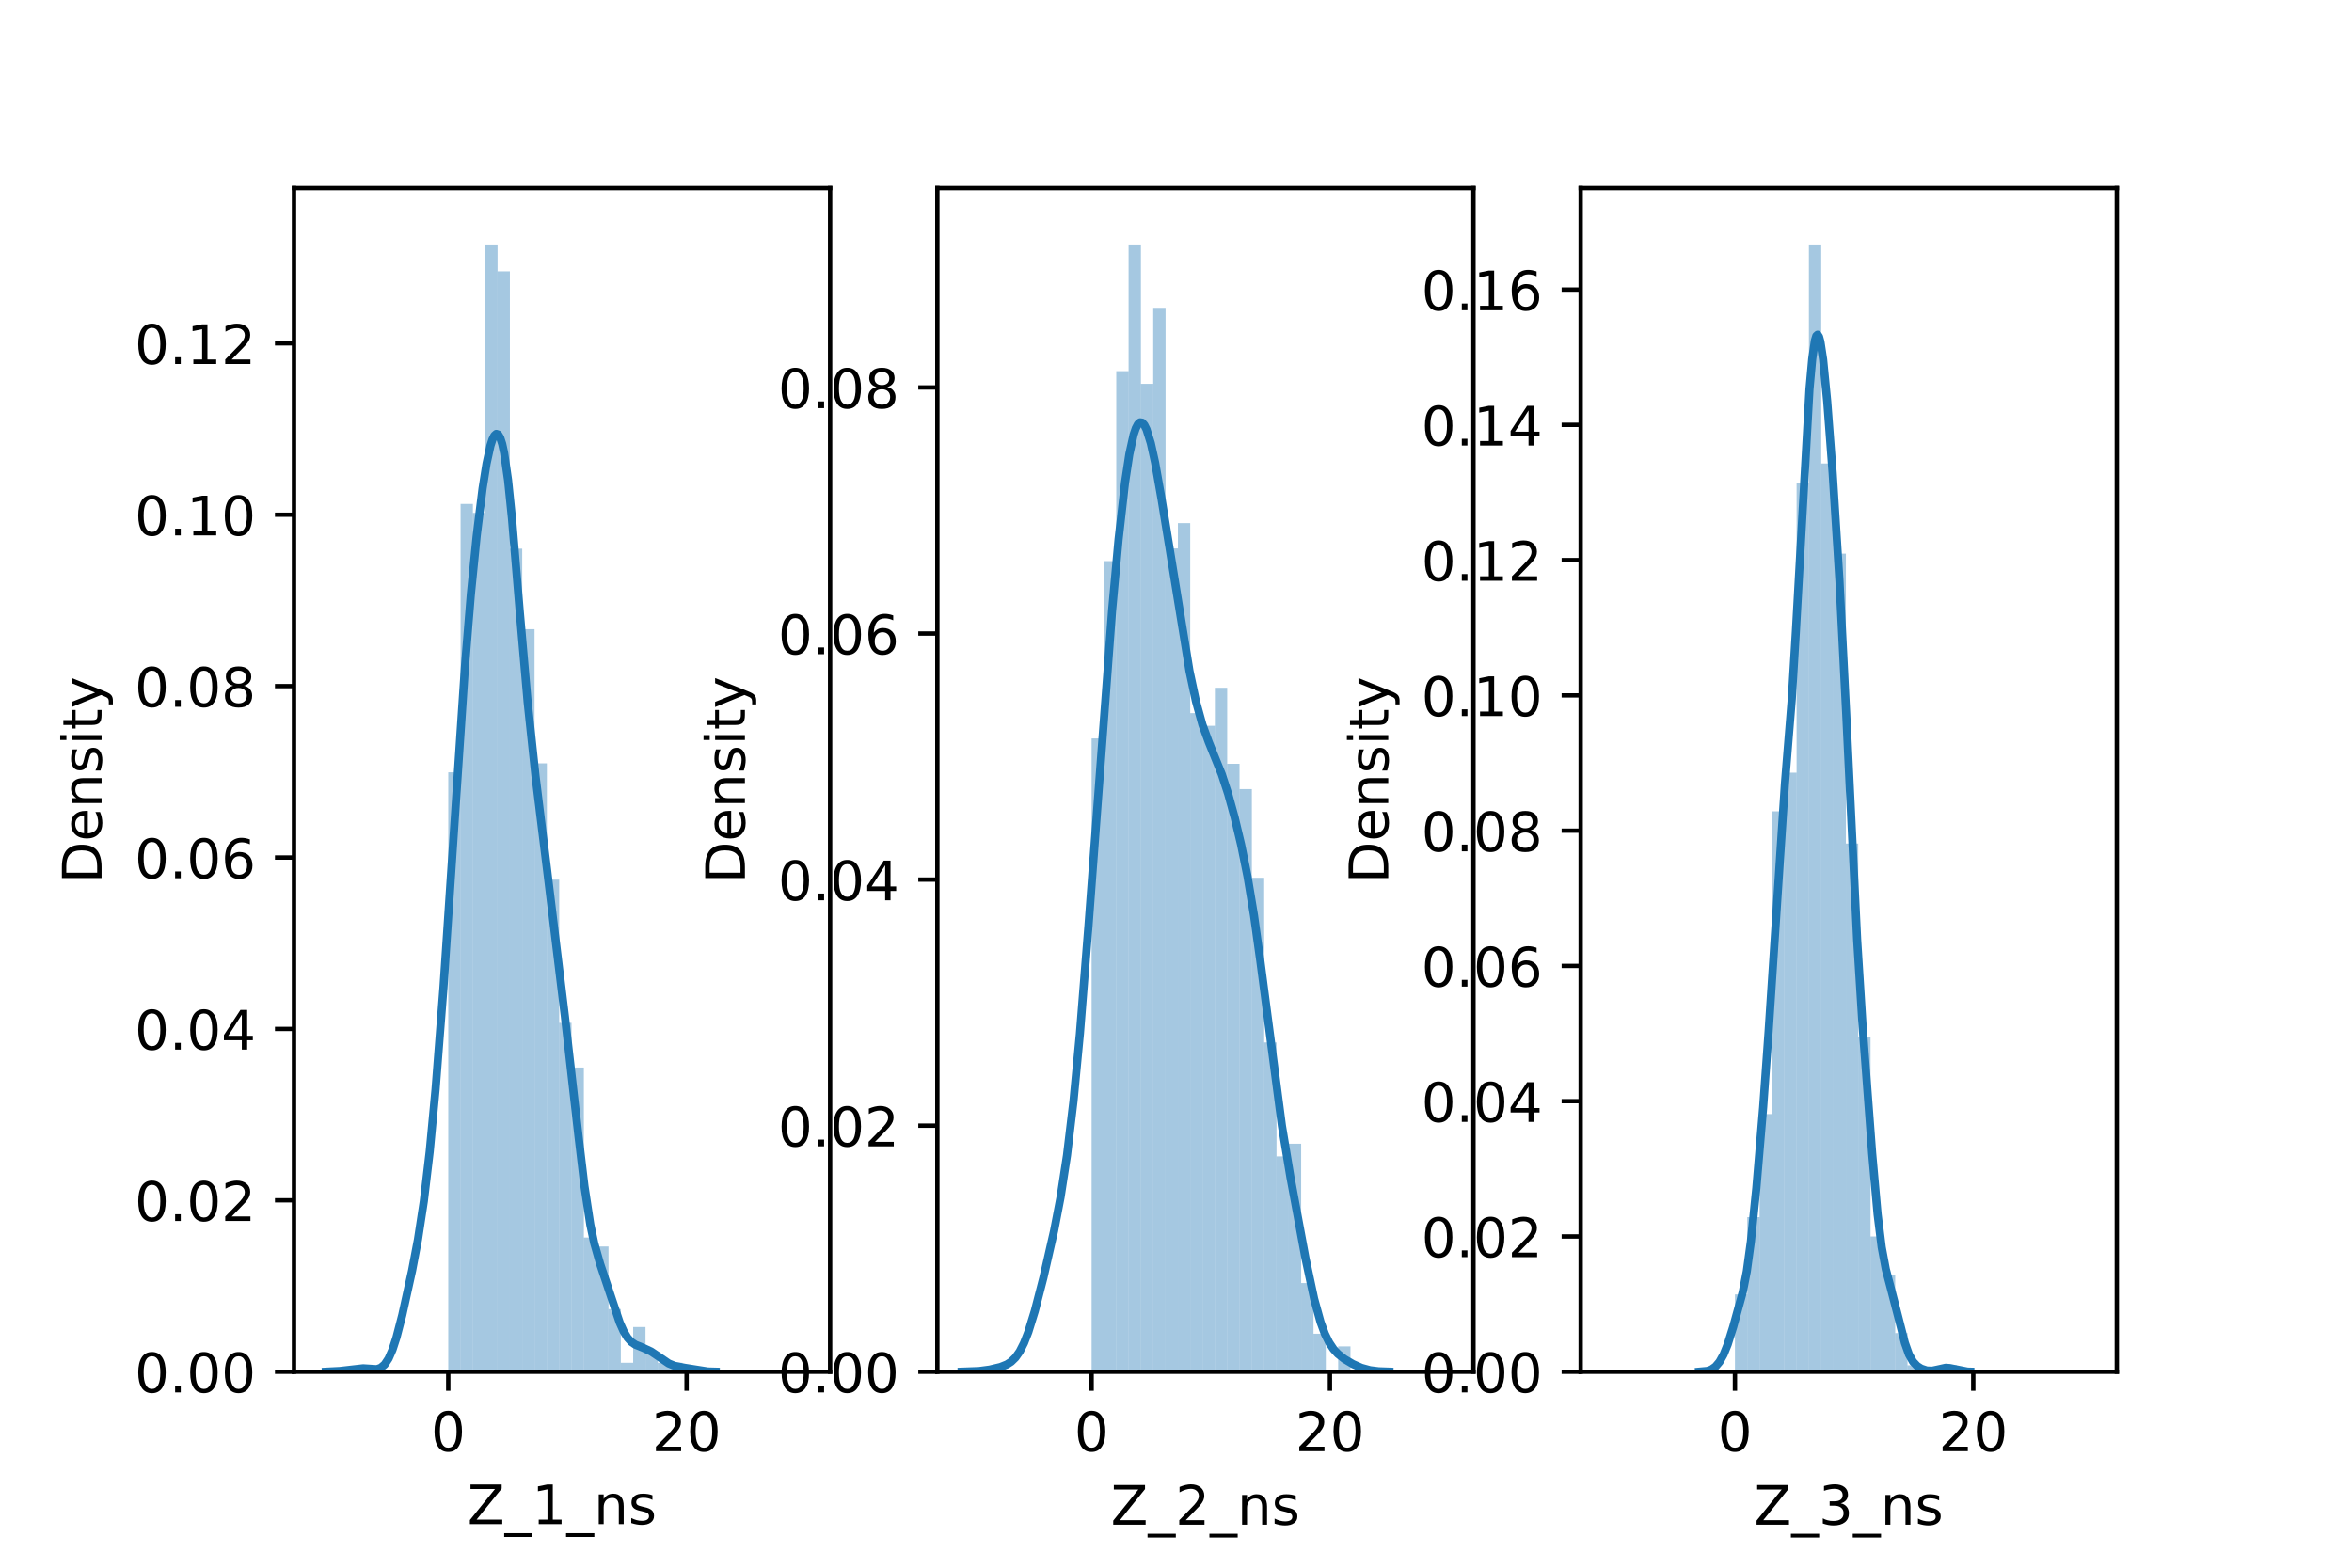 <?xml version="1.0" encoding="utf-8" standalone="no"?>
<!DOCTYPE svg PUBLIC "-//W3C//DTD SVG 1.1//EN"
  "http://www.w3.org/Graphics/SVG/1.1/DTD/svg11.dtd">
<!-- Created with matplotlib (https://matplotlib.org/) -->
<svg height="288pt" version="1.1" viewBox="0 0 432 288" width="432pt" xmlns="http://www.w3.org/2000/svg" xmlns:xlink="http://www.w3.org/1999/xlink">
 <defs>
  <style type="text/css">*{stroke-linecap:butt;stroke-linejoin:round;}</style>
 </defs>
 <g id="figure_1">
  <g id="patch_1">
   <path d="M 0 288 
L 432 288 
L 432 0 
L 0 0 
z
" style="fill:#ffffff;"/>
  </g>
  <g id="axes_1">
   <g id="patch_2">
    <path d="M 54 252 
L 152.471 252 
L 152.471 34.56 
L 54 34.56 
z
" style="fill:#ffffff;"/>
   </g>
   <g id="patch_3">
    <path clip-path="url(#p170e5634c8)" d="M 82.334 252 
L 84.598 252 
L 84.598 141.883 
L 82.334 141.883 
z
" style="fill:#1f77b4;opacity:0.4;"/>
   </g>
   <g id="patch_4">
    <path clip-path="url(#p170e5634c8)" d="M 84.598 252 
L 86.862 252 
L 86.862 92.577 
L 84.598 92.577 
z
" style="fill:#1f77b4;opacity:0.4;"/>
   </g>
   <g id="patch_5">
    <path clip-path="url(#p170e5634c8)" d="M 86.862 252 
L 89.126 252 
L 89.126 94.22 
L 86.862 94.22 
z
" style="fill:#1f77b4;opacity:0.4;"/>
   </g>
   <g id="patch_6">
    <path clip-path="url(#p170e5634c8)" d="M 89.126 252 
L 91.391 252 
L 91.391 44.914 
L 89.126 44.914 
z
" style="fill:#1f77b4;opacity:0.4;"/>
   </g>
   <g id="patch_7">
    <path clip-path="url(#p170e5634c8)" d="M 91.391 252 
L 93.655 252 
L 93.655 49.845 
L 91.391 49.845 
z
" style="fill:#1f77b4;opacity:0.4;"/>
   </g>
   <g id="patch_8">
    <path clip-path="url(#p170e5634c8)" d="M 93.655 252 
L 95.919 252 
L 95.919 100.795 
L 93.655 100.795 
z
" style="fill:#1f77b4;opacity:0.4;"/>
   </g>
   <g id="patch_9">
    <path clip-path="url(#p170e5634c8)" d="M 95.919 252 
L 98.183 252 
L 98.183 115.586 
L 95.919 115.586 
z
" style="fill:#1f77b4;opacity:0.4;"/>
   </g>
   <g id="patch_10">
    <path clip-path="url(#p170e5634c8)" d="M 98.183 252 
L 100.447 252 
L 100.447 140.239 
L 98.183 140.239 
z
" style="fill:#1f77b4;opacity:0.4;"/>
   </g>
   <g id="patch_11">
    <path clip-path="url(#p170e5634c8)" d="M 100.447 252 
L 102.711 252 
L 102.711 161.605 
L 100.447 161.605 
z
" style="fill:#1f77b4;opacity:0.4;"/>
   </g>
   <g id="patch_12">
    <path clip-path="url(#p170e5634c8)" d="M 102.711 252 
L 104.976 252 
L 104.976 187.902 
L 102.711 187.902 
z
" style="fill:#1f77b4;opacity:0.4;"/>
   </g>
   <g id="patch_13">
    <path clip-path="url(#p170e5634c8)" d="M 104.976 252 
L 107.24 252 
L 107.24 196.12 
L 104.976 196.12 
z
" style="fill:#1f77b4;opacity:0.4;"/>
   </g>
   <g id="patch_14">
    <path clip-path="url(#p170e5634c8)" d="M 107.24 252 
L 109.504 252 
L 109.504 227.347 
L 107.24 227.347 
z
" style="fill:#1f77b4;opacity:0.4;"/>
   </g>
   <g id="patch_15">
    <path clip-path="url(#p170e5634c8)" d="M 109.504 252 
L 111.768 252 
L 111.768 228.99 
L 109.504 228.99 
z
" style="fill:#1f77b4;opacity:0.4;"/>
   </g>
   <g id="patch_16">
    <path clip-path="url(#p170e5634c8)" d="M 111.768 252 
L 114.032 252 
L 114.032 240.495 
L 111.768 240.495 
z
" style="fill:#1f77b4;opacity:0.4;"/>
   </g>
   <g id="patch_17">
    <path clip-path="url(#p170e5634c8)" d="M 114.032 252 
L 116.296 252 
L 116.296 250.356 
L 114.032 250.356 
z
" style="fill:#1f77b4;opacity:0.4;"/>
   </g>
   <g id="patch_18">
    <path clip-path="url(#p170e5634c8)" d="M 116.296 252 
L 118.561 252 
L 118.561 243.782 
L 116.296 243.782 
z
" style="fill:#1f77b4;opacity:0.4;"/>
   </g>
   <g id="patch_19">
    <path clip-path="url(#p170e5634c8)" d="M 118.561 252 
L 120.825 252 
L 120.825 248.713 
L 118.561 248.713 
z
" style="fill:#1f77b4;opacity:0.4;"/>
   </g>
   <g id="patch_20">
    <path clip-path="url(#p170e5634c8)" d="M 120.825 252 
L 123.089 252 
L 123.089 250.356 
L 120.825 250.356 
z
" style="fill:#1f77b4;opacity:0.4;"/>
   </g>
   <g id="patch_21">
    <path clip-path="url(#p170e5634c8)" d="M 123.089 252 
L 125.353 252 
L 125.353 250.356 
L 123.089 250.356 
z
" style="fill:#1f77b4;opacity:0.4;"/>
   </g>
   <g id="patch_22">
    <path clip-path="url(#p170e5634c8)" d="M 125.353 252 
L 127.617 252 
L 127.617 252 
L 125.353 252 
z
" style="fill:#1f77b4;opacity:0.4;"/>
   </g>
   <g id="patch_23">
    <path clip-path="url(#p170e5634c8)" d="M 127.617 252 
L 129.881 252 
L 129.881 252 
L 127.617 252 
z
" style="fill:#1f77b4;opacity:0.4;"/>
   </g>
   <g id="patch_24">
    <path clip-path="url(#p170e5634c8)" d="M 129.881 252 
L 132.146 252 
L 132.146 252 
L 129.881 252 
z
" style="fill:#1f77b4;opacity:0.4;"/>
   </g>
   <g id="patch_25">
    <path clip-path="url(#p170e5634c8)" d="M 132.146 252 
L 134.41 252 
L 134.41 252 
L 132.146 252 
z
" style="fill:#1f77b4;opacity:0.4;"/>
   </g>
   <g id="patch_26">
    <path clip-path="url(#p170e5634c8)" d="M 134.41 252 
L 136.674 252 
L 136.674 252 
L 134.41 252 
z
" style="fill:#1f77b4;opacity:0.4;"/>
   </g>
   <g id="patch_27">
    <path clip-path="url(#p170e5634c8)" d="M 136.674 252 
L 138.938 252 
L 138.938 252 
L 136.674 252 
z
" style="fill:#1f77b4;opacity:0.4;"/>
   </g>
   <g id="patch_28">
    <path clip-path="url(#p170e5634c8)" d="M 138.938 252 
L 141.202 252 
L 141.202 252 
L 138.938 252 
z
" style="fill:#1f77b4;opacity:0.4;"/>
   </g>
   <g id="patch_29">
    <path clip-path="url(#p170e5634c8)" d="M 141.202 252 
L 143.466 252 
L 143.466 252 
L 141.202 252 
z
" style="fill:#1f77b4;opacity:0.4;"/>
   </g>
   <g id="patch_30">
    <path clip-path="url(#p170e5634c8)" d="M 143.466 252 
L 145.73 252 
L 145.73 252 
L 143.466 252 
z
" style="fill:#1f77b4;opacity:0.4;"/>
   </g>
   <g id="patch_31">
    <path clip-path="url(#p170e5634c8)" d="M 145.73 252 
L 147.995 252 
L 147.995 252 
L 145.73 252 
z
" style="fill:#1f77b4;opacity:0.4;"/>
   </g>
   <g id="matplotlib.axis_1">
    <g id="xtick_1">
     <g id="line2d_1">
      <defs>
       <path d="M 0 0 
L 0 3.5 
" id="m82d3735a7d" style="stroke:#000000;stroke-width:0.8;"/>
      </defs>
      <g>
       <use style="stroke:#000000;stroke-width:0.8;" x="82.334" xlink:href="#m82d3735a7d" y="252"/>
      </g>
     </g>
     <g id="text_1">
      <!-- 0 -->
      <g transform="translate(79.153 266.598)scale(0.1 -0.1)">
       <defs>
        <path d="M 31.781 66.406 
Q 24.172 66.406 20.328 58.906 
Q 16.5 51.422 16.5 36.375 
Q 16.5 21.391 20.328 13.891 
Q 24.172 6.391 31.781 6.391 
Q 39.453 6.391 43.281 13.891 
Q 47.125 21.391 47.125 36.375 
Q 47.125 51.422 43.281 58.906 
Q 39.453 66.406 31.781 66.406 
z
M 31.781 74.219 
Q 44.047 74.219 50.516 64.516 
Q 56.984 54.828 56.984 36.375 
Q 56.984 17.969 50.516 8.266 
Q 44.047 -1.422 31.781 -1.422 
Q 19.531 -1.422 13.062 8.266 
Q 6.594 17.969 6.594 36.375 
Q 6.594 54.828 13.062 64.516 
Q 19.531 74.219 31.781 74.219 
z
" id="DejaVuSans-48"/>
       </defs>
       <use xlink:href="#DejaVuSans-48"/>
      </g>
     </g>
    </g>
    <g id="xtick_2">
     <g id="line2d_2">
      <g>
       <use style="stroke:#000000;stroke-width:0.8;" x="126.108" xlink:href="#m82d3735a7d" y="252"/>
      </g>
     </g>
     <g id="text_2">
      <!-- 20 -->
      <g transform="translate(119.745 266.598)scale(0.1 -0.1)">
       <defs>
        <path d="M 19.188 8.297 
L 53.609 8.297 
L 53.609 0 
L 7.328 0 
L 7.328 8.297 
Q 12.938 14.109 22.625 23.891 
Q 32.328 33.688 34.812 36.531 
Q 39.547 41.844 41.422 45.531 
Q 43.312 49.219 43.312 52.781 
Q 43.312 58.594 39.234 62.25 
Q 35.156 65.922 28.609 65.922 
Q 23.969 65.922 18.812 64.312 
Q 13.672 62.703 7.812 59.422 
L 7.812 69.391 
Q 13.766 71.781 18.938 73 
Q 24.125 74.219 28.422 74.219 
Q 39.75 74.219 46.484 68.547 
Q 53.219 62.891 53.219 53.422 
Q 53.219 48.922 51.531 44.891 
Q 49.859 40.875 45.406 35.406 
Q 44.188 33.984 37.641 27.219 
Q 31.109 20.453 19.188 8.297 
z
" id="DejaVuSans-50"/>
       </defs>
       <use xlink:href="#DejaVuSans-50"/>
       <use x="63.623" xlink:href="#DejaVuSans-48"/>
      </g>
     </g>
    </g>
    <g id="text_3">
     <!-- Z_1_ns -->
     <g transform="translate(85.856 279.998)scale(0.1 -0.1)">
      <defs>
       <path d="M 5.609 72.906 
L 62.891 72.906 
L 62.891 65.375 
L 16.797 8.297 
L 64.016 8.297 
L 64.016 0 
L 4.5 0 
L 4.5 7.516 
L 50.594 64.594 
L 5.609 64.594 
z
" id="DejaVuSans-90"/>
       <path d="M 50.984 -16.609 
L 50.984 -23.578 
L -0.984 -23.578 
L -0.984 -16.609 
z
" id="DejaVuSans-95"/>
       <path d="M 12.406 8.297 
L 28.516 8.297 
L 28.516 63.922 
L 10.984 60.406 
L 10.984 69.391 
L 28.422 72.906 
L 38.281 72.906 
L 38.281 8.297 
L 54.391 8.297 
L 54.391 0 
L 12.406 0 
z
" id="DejaVuSans-49"/>
       <path d="M 54.891 33.016 
L 54.891 0 
L 45.906 0 
L 45.906 32.719 
Q 45.906 40.484 42.875 44.328 
Q 39.844 48.188 33.797 48.188 
Q 26.516 48.188 22.312 43.547 
Q 18.109 38.922 18.109 30.906 
L 18.109 0 
L 9.078 0 
L 9.078 54.688 
L 18.109 54.688 
L 18.109 46.188 
Q 21.344 51.125 25.703 53.562 
Q 30.078 56 35.797 56 
Q 45.219 56 50.047 50.172 
Q 54.891 44.344 54.891 33.016 
z
" id="DejaVuSans-110"/>
       <path d="M 44.281 53.078 
L 44.281 44.578 
Q 40.484 46.531 36.375 47.5 
Q 32.281 48.484 27.875 48.484 
Q 21.188 48.484 17.844 46.438 
Q 14.5 44.391 14.5 40.281 
Q 14.5 37.156 16.891 35.375 
Q 19.281 33.594 26.516 31.984 
L 29.594 31.297 
Q 39.156 29.25 43.188 25.516 
Q 47.219 21.781 47.219 15.094 
Q 47.219 7.469 41.188 3.016 
Q 35.156 -1.422 24.609 -1.422 
Q 20.219 -1.422 15.453 -0.562 
Q 10.688 0.297 5.422 2 
L 5.422 11.281 
Q 10.406 8.688 15.234 7.391 
Q 20.062 6.109 24.812 6.109 
Q 31.156 6.109 34.562 8.281 
Q 37.984 10.453 37.984 14.406 
Q 37.984 18.062 35.516 20.016 
Q 33.062 21.969 24.703 23.781 
L 21.578 24.516 
Q 13.234 26.266 9.516 29.906 
Q 5.812 33.547 5.812 39.891 
Q 5.812 47.609 11.281 51.797 
Q 16.75 56 26.812 56 
Q 31.781 56 36.172 55.266 
Q 40.578 54.547 44.281 53.078 
z
" id="DejaVuSans-115"/>
      </defs>
      <use xlink:href="#DejaVuSans-90"/>
      <use x="68.506" xlink:href="#DejaVuSans-95"/>
      <use x="118.506" xlink:href="#DejaVuSans-49"/>
      <use x="182.129" xlink:href="#DejaVuSans-95"/>
      <use x="232.129" xlink:href="#DejaVuSans-110"/>
      <use x="295.508" xlink:href="#DejaVuSans-115"/>
     </g>
    </g>
   </g>
   <g id="matplotlib.axis_2">
    <g id="ytick_1">
     <g id="line2d_3">
      <defs>
       <path d="M 0 0 
L -3.5 0 
" id="m2db87893c5" style="stroke:#000000;stroke-width:0.8;"/>
      </defs>
      <g>
       <use style="stroke:#000000;stroke-width:0.8;" x="54" xlink:href="#m2db87893c5" y="252"/>
      </g>
     </g>
     <g id="text_4">
      <!-- 0.00 -->
      <g transform="translate(24.734 255.799)scale(0.1 -0.1)">
       <defs>
        <path d="M 10.688 12.406 
L 21 12.406 
L 21 0 
L 10.688 0 
z
" id="DejaVuSans-46"/>
       </defs>
       <use xlink:href="#DejaVuSans-48"/>
       <use x="63.623" xlink:href="#DejaVuSans-46"/>
       <use x="95.41" xlink:href="#DejaVuSans-48"/>
       <use x="159.033" xlink:href="#DejaVuSans-48"/>
      </g>
     </g>
    </g>
    <g id="ytick_2">
     <g id="line2d_4">
      <g>
       <use style="stroke:#000000;stroke-width:0.8;" x="54" xlink:href="#m2db87893c5" y="220.512"/>
      </g>
     </g>
     <g id="text_5">
      <!-- 0.02 -->
      <g transform="translate(24.734 224.311)scale(0.1 -0.1)">
       <use xlink:href="#DejaVuSans-48"/>
       <use x="63.623" xlink:href="#DejaVuSans-46"/>
       <use x="95.41" xlink:href="#DejaVuSans-48"/>
       <use x="159.033" xlink:href="#DejaVuSans-50"/>
      </g>
     </g>
    </g>
    <g id="ytick_3">
     <g id="line2d_5">
      <g>
       <use style="stroke:#000000;stroke-width:0.8;" x="54" xlink:href="#m2db87893c5" y="189.024"/>
      </g>
     </g>
     <g id="text_6">
      <!-- 0.04 -->
      <g transform="translate(24.734 192.823)scale(0.1 -0.1)">
       <defs>
        <path d="M 37.797 64.312 
L 12.891 25.391 
L 37.797 25.391 
z
M 35.203 72.906 
L 47.609 72.906 
L 47.609 25.391 
L 58.016 25.391 
L 58.016 17.188 
L 47.609 17.188 
L 47.609 0 
L 37.797 0 
L 37.797 17.188 
L 4.891 17.188 
L 4.891 26.703 
z
" id="DejaVuSans-52"/>
       </defs>
       <use xlink:href="#DejaVuSans-48"/>
       <use x="63.623" xlink:href="#DejaVuSans-46"/>
       <use x="95.41" xlink:href="#DejaVuSans-48"/>
       <use x="159.033" xlink:href="#DejaVuSans-52"/>
      </g>
     </g>
    </g>
    <g id="ytick_4">
     <g id="line2d_6">
      <g>
       <use style="stroke:#000000;stroke-width:0.8;" x="54" xlink:href="#m2db87893c5" y="157.536"/>
      </g>
     </g>
     <g id="text_7">
      <!-- 0.06 -->
      <g transform="translate(24.734 161.335)scale(0.1 -0.1)">
       <defs>
        <path d="M 33.016 40.375 
Q 26.375 40.375 22.484 35.828 
Q 18.609 31.297 18.609 23.391 
Q 18.609 15.531 22.484 10.953 
Q 26.375 6.391 33.016 6.391 
Q 39.656 6.391 43.531 10.953 
Q 47.406 15.531 47.406 23.391 
Q 47.406 31.297 43.531 35.828 
Q 39.656 40.375 33.016 40.375 
z
M 52.594 71.297 
L 52.594 62.312 
Q 48.875 64.062 45.094 64.984 
Q 41.312 65.922 37.594 65.922 
Q 27.828 65.922 22.672 59.328 
Q 17.531 52.734 16.797 39.406 
Q 19.672 43.656 24.016 45.922 
Q 28.375 48.188 33.594 48.188 
Q 44.578 48.188 50.953 41.516 
Q 57.328 34.859 57.328 23.391 
Q 57.328 12.156 50.688 5.359 
Q 44.047 -1.422 33.016 -1.422 
Q 20.359 -1.422 13.672 8.266 
Q 6.984 17.969 6.984 36.375 
Q 6.984 53.656 15.188 63.938 
Q 23.391 74.219 37.203 74.219 
Q 40.922 74.219 44.703 73.484 
Q 48.484 72.75 52.594 71.297 
z
" id="DejaVuSans-54"/>
       </defs>
       <use xlink:href="#DejaVuSans-48"/>
       <use x="63.623" xlink:href="#DejaVuSans-46"/>
       <use x="95.41" xlink:href="#DejaVuSans-48"/>
       <use x="159.033" xlink:href="#DejaVuSans-54"/>
      </g>
     </g>
    </g>
    <g id="ytick_5">
     <g id="line2d_7">
      <g>
       <use style="stroke:#000000;stroke-width:0.8;" x="54" xlink:href="#m2db87893c5" y="126.048"/>
      </g>
     </g>
     <g id="text_8">
      <!-- 0.08 -->
      <g transform="translate(24.734 129.848)scale(0.1 -0.1)">
       <defs>
        <path d="M 31.781 34.625 
Q 24.75 34.625 20.719 30.859 
Q 16.703 27.094 16.703 20.516 
Q 16.703 13.922 20.719 10.156 
Q 24.75 6.391 31.781 6.391 
Q 38.812 6.391 42.859 10.172 
Q 46.922 13.969 46.922 20.516 
Q 46.922 27.094 42.891 30.859 
Q 38.875 34.625 31.781 34.625 
z
M 21.922 38.812 
Q 15.578 40.375 12.031 44.719 
Q 8.5 49.078 8.5 55.328 
Q 8.5 64.062 14.719 69.141 
Q 20.953 74.219 31.781 74.219 
Q 42.672 74.219 48.875 69.141 
Q 55.078 64.062 55.078 55.328 
Q 55.078 49.078 51.531 44.719 
Q 48 40.375 41.703 38.812 
Q 48.828 37.156 52.797 32.312 
Q 56.781 27.484 56.781 20.516 
Q 56.781 9.906 50.312 4.234 
Q 43.844 -1.422 31.781 -1.422 
Q 19.734 -1.422 13.25 4.234 
Q 6.781 9.906 6.781 20.516 
Q 6.781 27.484 10.781 32.312 
Q 14.797 37.156 21.922 38.812 
z
M 18.312 54.391 
Q 18.312 48.734 21.844 45.562 
Q 25.391 42.391 31.781 42.391 
Q 38.141 42.391 41.719 45.562 
Q 45.312 48.734 45.312 54.391 
Q 45.312 60.062 41.719 63.234 
Q 38.141 66.406 31.781 66.406 
Q 25.391 66.406 21.844 63.234 
Q 18.312 60.062 18.312 54.391 
z
" id="DejaVuSans-56"/>
       </defs>
       <use xlink:href="#DejaVuSans-48"/>
       <use x="63.623" xlink:href="#DejaVuSans-46"/>
       <use x="95.41" xlink:href="#DejaVuSans-48"/>
       <use x="159.033" xlink:href="#DejaVuSans-56"/>
      </g>
     </g>
    </g>
    <g id="ytick_6">
     <g id="line2d_8">
      <g>
       <use style="stroke:#000000;stroke-width:0.8;" x="54" xlink:href="#m2db87893c5" y="94.56"/>
      </g>
     </g>
     <g id="text_9">
      <!-- 0.10 -->
      <g transform="translate(24.734 98.36)scale(0.1 -0.1)">
       <use xlink:href="#DejaVuSans-48"/>
       <use x="63.623" xlink:href="#DejaVuSans-46"/>
       <use x="95.41" xlink:href="#DejaVuSans-49"/>
       <use x="159.033" xlink:href="#DejaVuSans-48"/>
      </g>
     </g>
    </g>
    <g id="ytick_7">
     <g id="line2d_9">
      <g>
       <use style="stroke:#000000;stroke-width:0.8;" x="54" xlink:href="#m2db87893c5" y="63.073"/>
      </g>
     </g>
     <g id="text_10">
      <!-- 0.12 -->
      <g transform="translate(24.734 66.872)scale(0.1 -0.1)">
       <use xlink:href="#DejaVuSans-48"/>
       <use x="63.623" xlink:href="#DejaVuSans-46"/>
       <use x="95.41" xlink:href="#DejaVuSans-49"/>
       <use x="159.033" xlink:href="#DejaVuSans-50"/>
      </g>
     </g>
    </g>
    <g id="text_11">
     <!-- Density -->
     <g transform="translate(18.655 162.289)rotate(-90)scale(0.1 -0.1)">
      <defs>
       <path d="M 19.672 64.797 
L 19.672 8.109 
L 31.594 8.109 
Q 46.688 8.109 53.688 14.938 
Q 60.688 21.781 60.688 36.531 
Q 60.688 51.172 53.688 57.984 
Q 46.688 64.797 31.594 64.797 
z
M 9.812 72.906 
L 30.078 72.906 
Q 51.266 72.906 61.172 64.094 
Q 71.094 55.281 71.094 36.531 
Q 71.094 17.672 61.125 8.828 
Q 51.172 0 30.078 0 
L 9.812 0 
z
" id="DejaVuSans-68"/>
       <path d="M 56.203 29.594 
L 56.203 25.203 
L 14.891 25.203 
Q 15.484 15.922 20.484 11.062 
Q 25.484 6.203 34.422 6.203 
Q 39.594 6.203 44.453 7.469 
Q 49.312 8.734 54.109 11.281 
L 54.109 2.781 
Q 49.266 0.734 44.188 -0.344 
Q 39.109 -1.422 33.891 -1.422 
Q 20.797 -1.422 13.156 6.188 
Q 5.516 13.812 5.516 26.812 
Q 5.516 40.234 12.766 48.109 
Q 20.016 56 32.328 56 
Q 43.359 56 49.781 48.891 
Q 56.203 41.797 56.203 29.594 
z
M 47.219 32.234 
Q 47.125 39.594 43.094 43.984 
Q 39.062 48.391 32.422 48.391 
Q 24.906 48.391 20.391 44.141 
Q 15.875 39.891 15.188 32.172 
z
" id="DejaVuSans-101"/>
       <path d="M 9.422 54.688 
L 18.406 54.688 
L 18.406 0 
L 9.422 0 
z
M 9.422 75.984 
L 18.406 75.984 
L 18.406 64.594 
L 9.422 64.594 
z
" id="DejaVuSans-105"/>
       <path d="M 18.312 70.219 
L 18.312 54.688 
L 36.812 54.688 
L 36.812 47.703 
L 18.312 47.703 
L 18.312 18.016 
Q 18.312 11.328 20.141 9.422 
Q 21.969 7.516 27.594 7.516 
L 36.812 7.516 
L 36.812 0 
L 27.594 0 
Q 17.188 0 13.234 3.875 
Q 9.281 7.766 9.281 18.016 
L 9.281 47.703 
L 2.688 47.703 
L 2.688 54.688 
L 9.281 54.688 
L 9.281 70.219 
z
" id="DejaVuSans-116"/>
       <path d="M 32.172 -5.078 
Q 28.375 -14.844 24.75 -17.812 
Q 21.141 -20.797 15.094 -20.797 
L 7.906 -20.797 
L 7.906 -13.281 
L 13.188 -13.281 
Q 16.891 -13.281 18.938 -11.516 
Q 21 -9.766 23.484 -3.219 
L 25.094 0.875 
L 2.984 54.688 
L 12.5 54.688 
L 29.594 11.922 
L 46.688 54.688 
L 56.203 54.688 
z
" id="DejaVuSans-121"/>
      </defs>
      <use xlink:href="#DejaVuSans-68"/>
      <use x="77.002" xlink:href="#DejaVuSans-101"/>
      <use x="138.525" xlink:href="#DejaVuSans-110"/>
      <use x="201.904" xlink:href="#DejaVuSans-115"/>
      <use x="254.004" xlink:href="#DejaVuSans-105"/>
      <use x="281.787" xlink:href="#DejaVuSans-116"/>
      <use x="320.996" xlink:href="#DejaVuSans-121"/>
     </g>
    </g>
   </g>
   <g id="line2d_10">
    <path clip-path="url(#p170e5634c8)" d="M 59.861 251.993 
L 62.379 251.865 
L 66.696 251.371 
L 69.214 251.534 
L 69.934 251.276 
L 70.653 250.672 
L 71.373 249.593 
L 72.092 247.948 
L 72.812 245.735 
L 73.891 241.571 
L 75.69 233.422 
L 76.769 227.723 
L 77.848 220.653 
L 78.927 211.529 
L 80.007 200.068 
L 81.446 181.513 
L 83.244 154.677 
L 85.403 122.431 
L 86.482 109.172 
L 87.561 98.378 
L 88.641 89.708 
L 89.36 85.18 
L 90.08 81.882 
L 90.439 80.763 
L 90.799 80.03 
L 91.159 79.711 
L 91.518 79.835 
L 91.878 80.438 
L 92.238 81.554 
L 92.598 83.212 
L 93.317 88.196 
L 94.037 95.202 
L 95.476 112.496 
L 96.915 128.973 
L 98.354 142.525 
L 100.512 160.03 
L 103.75 186.672 
L 106.268 208.814 
L 107.347 217.905 
L 108.426 224.986 
L 109.146 228.393 
L 110.225 232.181 
L 113.823 242.958 
L 114.542 244.571 
L 115.262 245.757 
L 115.981 246.544 
L 116.701 247.029 
L 118.14 247.615 
L 119.579 248.282 
L 121.018 249.248 
L 122.816 250.479 
L 123.896 250.918 
L 125.694 251.268 
L 130.011 251.954 
L 131.45 251.993 
L 131.45 251.993 
" style="fill:none;stroke:#1f77b4;stroke-linecap:square;stroke-width:1.5;"/>
   </g>
   <g id="patch_32">
    <path d="M 54 252 
L 54 34.56 
" style="fill:none;stroke:#000000;stroke-linecap:square;stroke-linejoin:miter;stroke-width:0.8;"/>
   </g>
   <g id="patch_33">
    <path d="M 152.471 252 
L 152.471 34.56 
" style="fill:none;stroke:#000000;stroke-linecap:square;stroke-linejoin:miter;stroke-width:0.8;"/>
   </g>
   <g id="patch_34">
    <path d="M 54 252 
L 152.471 252 
" style="fill:none;stroke:#000000;stroke-linecap:square;stroke-linejoin:miter;stroke-width:0.8;"/>
   </g>
   <g id="patch_35">
    <path d="M 54 34.56 
L 152.471 34.56 
" style="fill:none;stroke:#000000;stroke-linecap:square;stroke-linejoin:miter;stroke-width:0.8;"/>
   </g>
  </g>
  <g id="axes_2">
   <g id="patch_36">
    <path d="M 172.165 252 
L 270.635 252 
L 270.635 34.56 
L 172.165 34.56 
z
" style="fill:#ffffff;"/>
   </g>
   <g id="patch_37">
    <path clip-path="url(#p31b033b8c6)" d="M 200.499 252 
L 202.763 252 
L 202.763 135.66 
L 200.499 135.66 
z
" style="fill:#1f77b4;opacity:0.4;"/>
   </g>
   <g id="patch_38">
    <path clip-path="url(#p31b033b8c6)" d="M 202.763 252 
L 205.027 252 
L 205.027 103.084 
L 202.763 103.084 
z
" style="fill:#1f77b4;opacity:0.4;"/>
   </g>
   <g id="patch_39">
    <path clip-path="url(#p31b033b8c6)" d="M 205.027 252 
L 207.291 252 
L 207.291 68.182 
L 205.027 68.182 
z
" style="fill:#1f77b4;opacity:0.4;"/>
   </g>
   <g id="patch_40">
    <path clip-path="url(#p31b033b8c6)" d="M 207.291 252 
L 209.555 252 
L 209.555 44.914 
L 207.291 44.914 
z
" style="fill:#1f77b4;opacity:0.4;"/>
   </g>
   <g id="patch_41">
    <path clip-path="url(#p31b033b8c6)" d="M 209.555 252 
L 211.819 252 
L 211.819 70.509 
L 209.555 70.509 
z
" style="fill:#1f77b4;opacity:0.4;"/>
   </g>
   <g id="patch_42">
    <path clip-path="url(#p31b033b8c6)" d="M 211.819 252 
L 214.084 252 
L 214.084 56.548 
L 211.819 56.548 
z
" style="fill:#1f77b4;opacity:0.4;"/>
   </g>
   <g id="patch_43">
    <path clip-path="url(#p31b033b8c6)" d="M 214.084 252 
L 216.348 252 
L 216.348 100.758 
L 214.084 100.758 
z
" style="fill:#1f77b4;opacity:0.4;"/>
   </g>
   <g id="patch_44">
    <path clip-path="url(#p31b033b8c6)" d="M 216.348 252 
L 218.612 252 
L 218.612 96.104 
L 216.348 96.104 
z
" style="fill:#1f77b4;opacity:0.4;"/>
   </g>
   <g id="patch_45">
    <path clip-path="url(#p31b033b8c6)" d="M 218.612 252 
L 220.876 252 
L 220.876 131.006 
L 218.612 131.006 
z
" style="fill:#1f77b4;opacity:0.4;"/>
   </g>
   <g id="patch_46">
    <path clip-path="url(#p31b033b8c6)" d="M 220.876 252 
L 223.14 252 
L 223.14 133.333 
L 220.876 133.333 
z
" style="fill:#1f77b4;opacity:0.4;"/>
   </g>
   <g id="patch_47">
    <path clip-path="url(#p31b033b8c6)" d="M 223.14 252 
L 225.404 252 
L 225.404 126.352 
L 223.14 126.352 
z
" style="fill:#1f77b4;opacity:0.4;"/>
   </g>
   <g id="patch_48">
    <path clip-path="url(#p31b033b8c6)" d="M 225.404 252 
L 227.669 252 
L 227.669 140.313 
L 225.404 140.313 
z
" style="fill:#1f77b4;opacity:0.4;"/>
   </g>
   <g id="patch_49">
    <path clip-path="url(#p31b033b8c6)" d="M 227.669 252 
L 229.933 252 
L 229.933 144.967 
L 227.669 144.967 
z
" style="fill:#1f77b4;opacity:0.4;"/>
   </g>
   <g id="patch_50">
    <path clip-path="url(#p31b033b8c6)" d="M 229.933 252 
L 232.197 252 
L 232.197 161.255 
L 229.933 161.255 
z
" style="fill:#1f77b4;opacity:0.4;"/>
   </g>
   <g id="patch_51">
    <path clip-path="url(#p31b033b8c6)" d="M 232.197 252 
L 234.461 252 
L 234.461 191.503 
L 232.197 191.503 
z
" style="fill:#1f77b4;opacity:0.4;"/>
   </g>
   <g id="patch_52">
    <path clip-path="url(#p31b033b8c6)" d="M 234.461 252 
L 236.725 252 
L 236.725 212.444 
L 234.461 212.444 
z
" style="fill:#1f77b4;opacity:0.4;"/>
   </g>
   <g id="patch_53">
    <path clip-path="url(#p31b033b8c6)" d="M 236.725 252 
L 238.989 252 
L 238.989 210.117 
L 236.725 210.117 
z
" style="fill:#1f77b4;opacity:0.4;"/>
   </g>
   <g id="patch_54">
    <path clip-path="url(#p31b033b8c6)" d="M 238.989 252 
L 241.254 252 
L 241.254 235.712 
L 238.989 235.712 
z
" style="fill:#1f77b4;opacity:0.4;"/>
   </g>
   <g id="patch_55">
    <path clip-path="url(#p31b033b8c6)" d="M 241.254 252 
L 243.518 252 
L 243.518 245.02 
L 241.254 245.02 
z
" style="fill:#1f77b4;opacity:0.4;"/>
   </g>
   <g id="patch_56">
    <path clip-path="url(#p31b033b8c6)" d="M 243.518 252 
L 245.782 252 
L 245.782 252 
L 243.518 252 
z
" style="fill:#1f77b4;opacity:0.4;"/>
   </g>
   <g id="patch_57">
    <path clip-path="url(#p31b033b8c6)" d="M 245.782 252 
L 248.046 252 
L 248.046 247.346 
L 245.782 247.346 
z
" style="fill:#1f77b4;opacity:0.4;"/>
   </g>
   <g id="patch_58">
    <path clip-path="url(#p31b033b8c6)" d="M 248.046 252 
L 250.31 252 
L 250.31 252 
L 248.046 252 
z
" style="fill:#1f77b4;opacity:0.4;"/>
   </g>
   <g id="patch_59">
    <path clip-path="url(#p31b033b8c6)" d="M 250.31 252 
L 252.574 252 
L 252.574 252 
L 250.31 252 
z
" style="fill:#1f77b4;opacity:0.4;"/>
   </g>
   <g id="patch_60">
    <path clip-path="url(#p31b033b8c6)" d="M 252.574 252 
L 254.839 252 
L 254.839 252 
L 252.574 252 
z
" style="fill:#1f77b4;opacity:0.4;"/>
   </g>
   <g id="patch_61">
    <path clip-path="url(#p31b033b8c6)" d="M 254.839 252 
L 257.103 252 
L 257.103 252 
L 254.839 252 
z
" style="fill:#1f77b4;opacity:0.4;"/>
   </g>
   <g id="patch_62">
    <path clip-path="url(#p31b033b8c6)" d="M 257.103 252 
L 259.367 252 
L 259.367 252 
L 257.103 252 
z
" style="fill:#1f77b4;opacity:0.4;"/>
   </g>
   <g id="patch_63">
    <path clip-path="url(#p31b033b8c6)" d="M 259.367 252 
L 261.631 252 
L 261.631 252 
L 259.367 252 
z
" style="fill:#1f77b4;opacity:0.4;"/>
   </g>
   <g id="patch_64">
    <path clip-path="url(#p31b033b8c6)" d="M 261.631 252 
L 263.895 252 
L 263.895 252 
L 261.631 252 
z
" style="fill:#1f77b4;opacity:0.4;"/>
   </g>
   <g id="patch_65">
    <path clip-path="url(#p31b033b8c6)" d="M 263.895 252 
L 266.159 252 
L 266.159 252 
L 263.895 252 
z
" style="fill:#1f77b4;opacity:0.4;"/>
   </g>
   <g id="matplotlib.axis_3">
    <g id="xtick_3">
     <g id="line2d_11">
      <g>
       <use style="stroke:#000000;stroke-width:0.8;" x="200.499" xlink:href="#m82d3735a7d" y="252"/>
      </g>
     </g>
     <g id="text_12">
      <!-- 0 -->
      <g transform="translate(197.317 266.598)scale(0.1 -0.1)">
       <use xlink:href="#DejaVuSans-48"/>
      </g>
     </g>
    </g>
    <g id="xtick_4">
     <g id="line2d_12">
      <g>
       <use style="stroke:#000000;stroke-width:0.8;" x="244.272" xlink:href="#m82d3735a7d" y="252"/>
      </g>
     </g>
     <g id="text_13">
      <!-- 20 -->
      <g transform="translate(237.91 266.598)scale(0.1 -0.1)">
       <use xlink:href="#DejaVuSans-50"/>
       <use x="63.623" xlink:href="#DejaVuSans-48"/>
      </g>
     </g>
    </g>
    <g id="text_14">
     <!-- Z_2_ns -->
     <g transform="translate(204.02 280.1)scale(0.1 -0.1)">
      <use xlink:href="#DejaVuSans-90"/>
      <use x="68.506" xlink:href="#DejaVuSans-95"/>
      <use x="118.506" xlink:href="#DejaVuSans-50"/>
      <use x="182.129" xlink:href="#DejaVuSans-95"/>
      <use x="232.129" xlink:href="#DejaVuSans-110"/>
      <use x="295.508" xlink:href="#DejaVuSans-115"/>
     </g>
    </g>
   </g>
   <g id="matplotlib.axis_4">
    <g id="ytick_8">
     <g id="line2d_13">
      <g>
       <use style="stroke:#000000;stroke-width:0.8;" x="172.165" xlink:href="#m2db87893c5" y="252"/>
      </g>
     </g>
     <g id="text_15">
      <!-- 0.00 -->
      <g transform="translate(142.899 255.799)scale(0.1 -0.1)">
       <use xlink:href="#DejaVuSans-48"/>
       <use x="63.623" xlink:href="#DejaVuSans-46"/>
       <use x="95.41" xlink:href="#DejaVuSans-48"/>
       <use x="159.033" xlink:href="#DejaVuSans-48"/>
      </g>
     </g>
    </g>
    <g id="ytick_9">
     <g id="line2d_14">
      <g>
       <use style="stroke:#000000;stroke-width:0.8;" x="172.165" xlink:href="#m2db87893c5" y="206.796"/>
      </g>
     </g>
     <g id="text_16">
      <!-- 0.02 -->
      <g transform="translate(142.899 210.595)scale(0.1 -0.1)">
       <use xlink:href="#DejaVuSans-48"/>
       <use x="63.623" xlink:href="#DejaVuSans-46"/>
       <use x="95.41" xlink:href="#DejaVuSans-48"/>
       <use x="159.033" xlink:href="#DejaVuSans-50"/>
      </g>
     </g>
    </g>
    <g id="ytick_10">
     <g id="line2d_15">
      <g>
       <use style="stroke:#000000;stroke-width:0.8;" x="172.165" xlink:href="#m2db87893c5" y="161.592"/>
      </g>
     </g>
     <g id="text_17">
      <!-- 0.04 -->
      <g transform="translate(142.899 165.391)scale(0.1 -0.1)">
       <use xlink:href="#DejaVuSans-48"/>
       <use x="63.623" xlink:href="#DejaVuSans-46"/>
       <use x="95.41" xlink:href="#DejaVuSans-48"/>
       <use x="159.033" xlink:href="#DejaVuSans-52"/>
      </g>
     </g>
    </g>
    <g id="ytick_11">
     <g id="line2d_16">
      <g>
       <use style="stroke:#000000;stroke-width:0.8;" x="172.165" xlink:href="#m2db87893c5" y="116.387"/>
      </g>
     </g>
     <g id="text_18">
      <!-- 0.06 -->
      <g transform="translate(142.899 120.187)scale(0.1 -0.1)">
       <use xlink:href="#DejaVuSans-48"/>
       <use x="63.623" xlink:href="#DejaVuSans-46"/>
       <use x="95.41" xlink:href="#DejaVuSans-48"/>
       <use x="159.033" xlink:href="#DejaVuSans-54"/>
      </g>
     </g>
    </g>
    <g id="ytick_12">
     <g id="line2d_17">
      <g>
       <use style="stroke:#000000;stroke-width:0.8;" x="172.165" xlink:href="#m2db87893c5" y="71.183"/>
      </g>
     </g>
     <g id="text_19">
      <!-- 0.08 -->
      <g transform="translate(142.899 74.982)scale(0.1 -0.1)">
       <use xlink:href="#DejaVuSans-48"/>
       <use x="63.623" xlink:href="#DejaVuSans-46"/>
       <use x="95.41" xlink:href="#DejaVuSans-48"/>
       <use x="159.033" xlink:href="#DejaVuSans-56"/>
      </g>
     </g>
    </g>
    <g id="text_20">
     <!-- Density -->
     <g transform="translate(136.819 162.289)rotate(-90)scale(0.1 -0.1)">
      <use xlink:href="#DejaVuSans-68"/>
      <use x="77.002" xlink:href="#DejaVuSans-101"/>
      <use x="138.525" xlink:href="#DejaVuSans-110"/>
      <use x="201.904" xlink:href="#DejaVuSans-115"/>
      <use x="254.004" xlink:href="#DejaVuSans-105"/>
      <use x="281.787" xlink:href="#DejaVuSans-116"/>
      <use x="320.996" xlink:href="#DejaVuSans-121"/>
     </g>
    </g>
   </g>
   <g id="line2d_18">
    <path clip-path="url(#p31b033b8c6)" d="M 176.641 251.992 
L 179.798 251.874 
L 181.772 251.611 
L 183.745 251.142 
L 184.929 250.67 
L 185.719 250.165 
L 186.508 249.402 
L 187.297 248.281 
L 188.087 246.723 
L 188.876 244.699 
L 190.06 240.87 
L 191.639 234.752 
L 193.612 226.096 
L 194.796 219.931 
L 195.981 212.231 
L 197.165 202.313 
L 198.349 189.888 
L 199.927 170.029 
L 204.269 112.06 
L 205.453 99.079 
L 206.637 88.64 
L 207.427 83.445 
L 208.216 79.849 
L 208.611 78.677 
L 209.005 77.925 
L 209.4 77.584 
L 209.795 77.643 
L 210.189 78.081 
L 210.584 78.874 
L 211.373 81.409 
L 212.163 84.986 
L 213.347 91.683 
L 218.478 123.276 
L 219.662 128.833 
L 220.846 133.122 
L 222.03 136.367 
L 224.398 142.217 
L 225.582 145.855 
L 226.766 150.157 
L 227.951 155.136 
L 229.135 161.01 
L 230.319 168.135 
L 231.503 176.626 
L 235.45 206.789 
L 237.028 216.312 
L 239.791 231.191 
L 241.37 238.596 
L 242.554 242.888 
L 243.343 245.033 
L 244.133 246.648 
L 244.922 247.831 
L 245.712 248.7 
L 246.896 249.647 
L 248.474 250.586 
L 250.053 251.286 
L 251.632 251.72 
L 253.211 251.917 
L 255.184 251.988 
L 255.184 251.988 
" style="fill:none;stroke:#1f77b4;stroke-linecap:square;stroke-width:1.5;"/>
   </g>
   <g id="patch_66">
    <path d="M 172.165 252 
L 172.165 34.56 
" style="fill:none;stroke:#000000;stroke-linecap:square;stroke-linejoin:miter;stroke-width:0.8;"/>
   </g>
   <g id="patch_67">
    <path d="M 270.635 252 
L 270.635 34.56 
" style="fill:none;stroke:#000000;stroke-linecap:square;stroke-linejoin:miter;stroke-width:0.8;"/>
   </g>
   <g id="patch_68">
    <path d="M 172.165 252 
L 270.635 252 
" style="fill:none;stroke:#000000;stroke-linecap:square;stroke-linejoin:miter;stroke-width:0.8;"/>
   </g>
   <g id="patch_69">
    <path d="M 172.165 34.56 
L 270.635 34.56 
" style="fill:none;stroke:#000000;stroke-linecap:square;stroke-linejoin:miter;stroke-width:0.8;"/>
   </g>
  </g>
  <g id="axes_3">
   <g id="patch_70">
    <path d="M 290.329 252 
L 388.8 252 
L 388.8 34.56 
L 290.329 34.56 
z
" style="fill:#ffffff;"/>
   </g>
   <g id="patch_71">
    <path clip-path="url(#p9a11120bc8)" d="M 318.663 252 
L 320.928 252 
L 320.928 237.8 
L 318.663 237.8 
z
" style="fill:#1f77b4;opacity:0.4;"/>
   </g>
   <g id="patch_72">
    <path clip-path="url(#p9a11120bc8)" d="M 320.928 252 
L 323.192 252 
L 323.192 223.6 
L 320.928 223.6 
z
" style="fill:#1f77b4;opacity:0.4;"/>
   </g>
   <g id="patch_73">
    <path clip-path="url(#p9a11120bc8)" d="M 323.192 252 
L 325.456 252 
L 325.456 204.666 
L 323.192 204.666 
z
" style="fill:#1f77b4;opacity:0.4;"/>
   </g>
   <g id="patch_74">
    <path clip-path="url(#p9a11120bc8)" d="M 325.456 252 
L 327.72 252 
L 327.72 149.049 
L 325.456 149.049 
z
" style="fill:#1f77b4;opacity:0.4;"/>
   </g>
   <g id="patch_75">
    <path clip-path="url(#p9a11120bc8)" d="M 327.72 252 
L 329.984 252 
L 329.984 141.949 
L 327.72 141.949 
z
" style="fill:#1f77b4;opacity:0.4;"/>
   </g>
   <g id="patch_76">
    <path clip-path="url(#p9a11120bc8)" d="M 329.984 252 
L 332.248 252 
L 332.248 88.698 
L 329.984 88.698 
z
" style="fill:#1f77b4;opacity:0.4;"/>
   </g>
   <g id="patch_77">
    <path clip-path="url(#p9a11120bc8)" d="M 332.248 252 
L 334.512 252 
L 334.512 44.914 
L 332.248 44.914 
z
" style="fill:#1f77b4;opacity:0.4;"/>
   </g>
   <g id="patch_78">
    <path clip-path="url(#p9a11120bc8)" d="M 334.512 252 
L 336.777 252 
L 336.777 85.148 
L 334.512 85.148 
z
" style="fill:#1f77b4;opacity:0.4;"/>
   </g>
   <g id="patch_79">
    <path clip-path="url(#p9a11120bc8)" d="M 336.777 252 
L 339.041 252 
L 339.041 101.715 
L 336.777 101.715 
z
" style="fill:#1f77b4;opacity:0.4;"/>
   </g>
   <g id="patch_80">
    <path clip-path="url(#p9a11120bc8)" d="M 339.041 252 
L 341.305 252 
L 341.305 154.966 
L 339.041 154.966 
z
" style="fill:#1f77b4;opacity:0.4;"/>
   </g>
   <g id="patch_81">
    <path clip-path="url(#p9a11120bc8)" d="M 341.305 252 
L 343.569 252 
L 343.569 190.466 
L 341.305 190.466 
z
" style="fill:#1f77b4;opacity:0.4;"/>
   </g>
   <g id="patch_82">
    <path clip-path="url(#p9a11120bc8)" d="M 343.569 252 
L 345.833 252 
L 345.833 227.15 
L 343.569 227.15 
z
" style="fill:#1f77b4;opacity:0.4;"/>
   </g>
   <g id="patch_83">
    <path clip-path="url(#p9a11120bc8)" d="M 345.833 252 
L 348.097 252 
L 348.097 234.25 
L 345.833 234.25 
z
" style="fill:#1f77b4;opacity:0.4;"/>
   </g>
   <g id="patch_84">
    <path clip-path="url(#p9a11120bc8)" d="M 348.097 252 
L 350.362 252 
L 350.362 244.9 
L 348.097 244.9 
z
" style="fill:#1f77b4;opacity:0.4;"/>
   </g>
   <g id="patch_85">
    <path clip-path="url(#p9a11120bc8)" d="M 350.362 252 
L 352.626 252 
L 352.626 250.817 
L 350.362 250.817 
z
" style="fill:#1f77b4;opacity:0.4;"/>
   </g>
   <g id="patch_86">
    <path clip-path="url(#p9a11120bc8)" d="M 352.626 252 
L 354.89 252 
L 354.89 252 
L 352.626 252 
z
" style="fill:#1f77b4;opacity:0.4;"/>
   </g>
   <g id="patch_87">
    <path clip-path="url(#p9a11120bc8)" d="M 354.89 252 
L 357.154 252 
L 357.154 252 
L 354.89 252 
z
" style="fill:#1f77b4;opacity:0.4;"/>
   </g>
   <g id="patch_88">
    <path clip-path="url(#p9a11120bc8)" d="M 357.154 252 
L 359.418 252 
L 359.418 250.817 
L 357.154 250.817 
z
" style="fill:#1f77b4;opacity:0.4;"/>
   </g>
   <g id="patch_89">
    <path clip-path="url(#p9a11120bc8)" d="M 359.418 252 
L 361.682 252 
L 361.682 252 
L 359.418 252 
z
" style="fill:#1f77b4;opacity:0.4;"/>
   </g>
   <g id="patch_90">
    <path clip-path="url(#p9a11120bc8)" d="M 361.682 252 
L 363.947 252 
L 363.947 252 
L 361.682 252 
z
" style="fill:#1f77b4;opacity:0.4;"/>
   </g>
   <g id="patch_91">
    <path clip-path="url(#p9a11120bc8)" d="M 363.947 252 
L 366.211 252 
L 366.211 252 
L 363.947 252 
z
" style="fill:#1f77b4;opacity:0.4;"/>
   </g>
   <g id="patch_92">
    <path clip-path="url(#p9a11120bc8)" d="M 366.211 252 
L 368.475 252 
L 368.475 252 
L 366.211 252 
z
" style="fill:#1f77b4;opacity:0.4;"/>
   </g>
   <g id="patch_93">
    <path clip-path="url(#p9a11120bc8)" d="M 368.475 252 
L 370.739 252 
L 370.739 252 
L 368.475 252 
z
" style="fill:#1f77b4;opacity:0.4;"/>
   </g>
   <g id="patch_94">
    <path clip-path="url(#p9a11120bc8)" d="M 370.739 252 
L 373.003 252 
L 373.003 252 
L 370.739 252 
z
" style="fill:#1f77b4;opacity:0.4;"/>
   </g>
   <g id="patch_95">
    <path clip-path="url(#p9a11120bc8)" d="M 373.003 252 
L 375.267 252 
L 375.267 252 
L 373.003 252 
z
" style="fill:#1f77b4;opacity:0.4;"/>
   </g>
   <g id="patch_96">
    <path clip-path="url(#p9a11120bc8)" d="M 375.267 252 
L 377.532 252 
L 377.532 252 
L 375.267 252 
z
" style="fill:#1f77b4;opacity:0.4;"/>
   </g>
   <g id="patch_97">
    <path clip-path="url(#p9a11120bc8)" d="M 377.532 252 
L 379.796 252 
L 379.796 252 
L 377.532 252 
z
" style="fill:#1f77b4;opacity:0.4;"/>
   </g>
   <g id="patch_98">
    <path clip-path="url(#p9a11120bc8)" d="M 379.796 252 
L 382.06 252 
L 382.06 252 
L 379.796 252 
z
" style="fill:#1f77b4;opacity:0.4;"/>
   </g>
   <g id="patch_99">
    <path clip-path="url(#p9a11120bc8)" d="M 382.06 252 
L 384.324 252 
L 384.324 252 
L 382.06 252 
z
" style="fill:#1f77b4;opacity:0.4;"/>
   </g>
   <g id="matplotlib.axis_5">
    <g id="xtick_5">
     <g id="line2d_19">
      <g>
       <use style="stroke:#000000;stroke-width:0.8;" x="318.663" xlink:href="#m82d3735a7d" y="252"/>
      </g>
     </g>
     <g id="text_21">
      <!-- 0 -->
      <g transform="translate(315.482 266.598)scale(0.1 -0.1)">
       <use xlink:href="#DejaVuSans-48"/>
      </g>
     </g>
    </g>
    <g id="xtick_6">
     <g id="line2d_20">
      <g>
       <use style="stroke:#000000;stroke-width:0.8;" x="362.437" xlink:href="#m82d3735a7d" y="252"/>
      </g>
     </g>
     <g id="text_22">
      <!-- 20 -->
      <g transform="translate(356.075 266.598)scale(0.1 -0.1)">
       <use xlink:href="#DejaVuSans-50"/>
       <use x="63.623" xlink:href="#DejaVuSans-48"/>
      </g>
     </g>
    </g>
    <g id="text_23">
     <!-- Z_3_ns -->
     <g transform="translate(322.185 280.1)scale(0.1 -0.1)">
      <defs>
       <path d="M 40.578 39.312 
Q 47.656 37.797 51.625 33 
Q 55.609 28.219 55.609 21.188 
Q 55.609 10.406 48.188 4.484 
Q 40.766 -1.422 27.094 -1.422 
Q 22.516 -1.422 17.656 -0.516 
Q 12.797 0.391 7.625 2.203 
L 7.625 11.719 
Q 11.719 9.328 16.594 8.109 
Q 21.484 6.891 26.812 6.891 
Q 36.078 6.891 40.938 10.547 
Q 45.797 14.203 45.797 21.188 
Q 45.797 27.641 41.281 31.266 
Q 36.766 34.906 28.719 34.906 
L 20.219 34.906 
L 20.219 43.016 
L 29.109 43.016 
Q 36.375 43.016 40.234 45.922 
Q 44.094 48.828 44.094 54.297 
Q 44.094 59.906 40.109 62.906 
Q 36.141 65.922 28.719 65.922 
Q 24.656 65.922 20.016 65.031 
Q 15.375 64.156 9.812 62.312 
L 9.812 71.094 
Q 15.438 72.656 20.344 73.438 
Q 25.25 74.219 29.594 74.219 
Q 40.828 74.219 47.359 69.109 
Q 53.906 64.016 53.906 55.328 
Q 53.906 49.266 50.438 45.094 
Q 46.969 40.922 40.578 39.312 
z
" id="DejaVuSans-51"/>
      </defs>
      <use xlink:href="#DejaVuSans-90"/>
      <use x="68.506" xlink:href="#DejaVuSans-95"/>
      <use x="118.506" xlink:href="#DejaVuSans-51"/>
      <use x="182.129" xlink:href="#DejaVuSans-95"/>
      <use x="232.129" xlink:href="#DejaVuSans-110"/>
      <use x="295.508" xlink:href="#DejaVuSans-115"/>
     </g>
    </g>
   </g>
   <g id="matplotlib.axis_6">
    <g id="ytick_13">
     <g id="line2d_21">
      <g>
       <use style="stroke:#000000;stroke-width:0.8;" x="290.329" xlink:href="#m2db87893c5" y="252"/>
      </g>
     </g>
     <g id="text_24">
      <!-- 0.00 -->
      <g transform="translate(261.064 255.799)scale(0.1 -0.1)">
       <use xlink:href="#DejaVuSans-48"/>
       <use x="63.623" xlink:href="#DejaVuSans-46"/>
       <use x="95.41" xlink:href="#DejaVuSans-48"/>
       <use x="159.033" xlink:href="#DejaVuSans-48"/>
      </g>
     </g>
    </g>
    <g id="ytick_14">
     <g id="line2d_22">
      <g>
       <use style="stroke:#000000;stroke-width:0.8;" x="290.329" xlink:href="#m2db87893c5" y="227.15"/>
      </g>
     </g>
     <g id="text_25">
      <!-- 0.02 -->
      <g transform="translate(261.064 230.949)scale(0.1 -0.1)">
       <use xlink:href="#DejaVuSans-48"/>
       <use x="63.623" xlink:href="#DejaVuSans-46"/>
       <use x="95.41" xlink:href="#DejaVuSans-48"/>
       <use x="159.033" xlink:href="#DejaVuSans-50"/>
      </g>
     </g>
    </g>
    <g id="ytick_15">
     <g id="line2d_23">
      <g>
       <use style="stroke:#000000;stroke-width:0.8;" x="290.329" xlink:href="#m2db87893c5" y="202.299"/>
      </g>
     </g>
     <g id="text_26">
      <!-- 0.04 -->
      <g transform="translate(261.064 206.099)scale(0.1 -0.1)">
       <use xlink:href="#DejaVuSans-48"/>
       <use x="63.623" xlink:href="#DejaVuSans-46"/>
       <use x="95.41" xlink:href="#DejaVuSans-48"/>
       <use x="159.033" xlink:href="#DejaVuSans-52"/>
      </g>
     </g>
    </g>
    <g id="ytick_16">
     <g id="line2d_24">
      <g>
       <use style="stroke:#000000;stroke-width:0.8;" x="290.329" xlink:href="#m2db87893c5" y="177.449"/>
      </g>
     </g>
     <g id="text_27">
      <!-- 0.06 -->
      <g transform="translate(261.064 181.248)scale(0.1 -0.1)">
       <use xlink:href="#DejaVuSans-48"/>
       <use x="63.623" xlink:href="#DejaVuSans-46"/>
       <use x="95.41" xlink:href="#DejaVuSans-48"/>
       <use x="159.033" xlink:href="#DejaVuSans-54"/>
      </g>
     </g>
    </g>
    <g id="ytick_17">
     <g id="line2d_25">
      <g>
       <use style="stroke:#000000;stroke-width:0.8;" x="290.329" xlink:href="#m2db87893c5" y="152.599"/>
      </g>
     </g>
     <g id="text_28">
      <!-- 0.08 -->
      <g transform="translate(261.064 156.398)scale(0.1 -0.1)">
       <use xlink:href="#DejaVuSans-48"/>
       <use x="63.623" xlink:href="#DejaVuSans-46"/>
       <use x="95.41" xlink:href="#DejaVuSans-48"/>
       <use x="159.033" xlink:href="#DejaVuSans-56"/>
      </g>
     </g>
    </g>
    <g id="ytick_18">
     <g id="line2d_26">
      <g>
       <use style="stroke:#000000;stroke-width:0.8;" x="290.329" xlink:href="#m2db87893c5" y="127.749"/>
      </g>
     </g>
     <g id="text_29">
      <!-- 0.10 -->
      <g transform="translate(261.064 131.548)scale(0.1 -0.1)">
       <use xlink:href="#DejaVuSans-48"/>
       <use x="63.623" xlink:href="#DejaVuSans-46"/>
       <use x="95.41" xlink:href="#DejaVuSans-49"/>
       <use x="159.033" xlink:href="#DejaVuSans-48"/>
      </g>
     </g>
    </g>
    <g id="ytick_19">
     <g id="line2d_27">
      <g>
       <use style="stroke:#000000;stroke-width:0.8;" x="290.329" xlink:href="#m2db87893c5" y="102.898"/>
      </g>
     </g>
     <g id="text_30">
      <!-- 0.12 -->
      <g transform="translate(261.064 106.698)scale(0.1 -0.1)">
       <use xlink:href="#DejaVuSans-48"/>
       <use x="63.623" xlink:href="#DejaVuSans-46"/>
       <use x="95.41" xlink:href="#DejaVuSans-49"/>
       <use x="159.033" xlink:href="#DejaVuSans-50"/>
      </g>
     </g>
    </g>
    <g id="ytick_20">
     <g id="line2d_28">
      <g>
       <use style="stroke:#000000;stroke-width:0.8;" x="290.329" xlink:href="#m2db87893c5" y="78.048"/>
      </g>
     </g>
     <g id="text_31">
      <!-- 0.14 -->
      <g transform="translate(261.064 81.847)scale(0.1 -0.1)">
       <use xlink:href="#DejaVuSans-48"/>
       <use x="63.623" xlink:href="#DejaVuSans-46"/>
       <use x="95.41" xlink:href="#DejaVuSans-49"/>
       <use x="159.033" xlink:href="#DejaVuSans-52"/>
      </g>
     </g>
    </g>
    <g id="ytick_21">
     <g id="line2d_29">
      <g>
       <use style="stroke:#000000;stroke-width:0.8;" x="290.329" xlink:href="#m2db87893c5" y="53.198"/>
      </g>
     </g>
     <g id="text_32">
      <!-- 0.16 -->
      <g transform="translate(261.064 56.997)scale(0.1 -0.1)">
       <use xlink:href="#DejaVuSans-48"/>
       <use x="63.623" xlink:href="#DejaVuSans-46"/>
       <use x="95.41" xlink:href="#DejaVuSans-49"/>
       <use x="159.033" xlink:href="#DejaVuSans-54"/>
      </g>
     </g>
    </g>
    <g id="text_33">
     <!-- Density -->
     <g transform="translate(254.984 162.289)rotate(-90)scale(0.1 -0.1)">
      <use xlink:href="#DejaVuSans-68"/>
      <use x="77.002" xlink:href="#DejaVuSans-101"/>
      <use x="138.525" xlink:href="#DejaVuSans-110"/>
      <use x="201.904" xlink:href="#DejaVuSans-115"/>
      <use x="254.004" xlink:href="#DejaVuSans-105"/>
      <use x="281.787" xlink:href="#DejaVuSans-116"/>
      <use x="320.996" xlink:href="#DejaVuSans-121"/>
     </g>
    </g>
   </g>
   <g id="line2d_30">
    <path clip-path="url(#p9a11120bc8)" d="M 312.083 251.99 
L 313.585 251.853 
L 314.335 251.593 
L 315.086 251.068 
L 315.837 250.177 
L 316.588 248.83 
L 317.338 246.957 
L 318.339 243.766 
L 320.091 237.4 
L 320.842 233.536 
L 321.593 228.046 
L 322.594 218.244 
L 323.845 203.402 
L 324.846 189.479 
L 327.849 143.891 
L 329.1 128.43 
L 329.851 116.023 
L 332.353 71.474 
L 332.854 65.942 
L 333.354 62.538 
L 333.605 61.714 
L 333.855 61.488 
L 334.105 61.847 
L 334.355 62.759 
L 334.856 66.048 
L 335.607 73.729 
L 336.608 86.906 
L 337.859 106.715 
L 339.11 131.326 
L 341.112 172.682 
L 342.113 188.589 
L 343.865 211.89 
L 344.866 223.087 
L 345.617 229.129 
L 346.368 233.159 
L 347.369 236.955 
L 348.62 241.791 
L 349.871 246.696 
L 350.622 248.825 
L 351.373 250.168 
L 352.123 250.955 
L 352.874 251.431 
L 353.875 251.769 
L 354.876 251.81 
L 355.877 251.603 
L 357.379 251.271 
L 358.129 251.331 
L 361.383 251.979 
L 361.883 251.992 
L 361.883 251.992 
" style="fill:none;stroke:#1f77b4;stroke-linecap:square;stroke-width:1.5;"/>
   </g>
   <g id="patch_100">
    <path d="M 290.329 252 
L 290.329 34.56 
" style="fill:none;stroke:#000000;stroke-linecap:square;stroke-linejoin:miter;stroke-width:0.8;"/>
   </g>
   <g id="patch_101">
    <path d="M 388.8 252 
L 388.8 34.56 
" style="fill:none;stroke:#000000;stroke-linecap:square;stroke-linejoin:miter;stroke-width:0.8;"/>
   </g>
   <g id="patch_102">
    <path d="M 290.329 252 
L 388.8 252 
" style="fill:none;stroke:#000000;stroke-linecap:square;stroke-linejoin:miter;stroke-width:0.8;"/>
   </g>
   <g id="patch_103">
    <path d="M 290.329 34.56 
L 388.8 34.56 
" style="fill:none;stroke:#000000;stroke-linecap:square;stroke-linejoin:miter;stroke-width:0.8;"/>
   </g>
  </g>
 </g>
 <defs>
  <clipPath id="p170e5634c8">
   <rect height="217.44" width="98.471" x="54" y="34.56"/>
  </clipPath>
  <clipPath id="p31b033b8c6">
   <rect height="217.44" width="98.471" x="172.165" y="34.56"/>
  </clipPath>
  <clipPath id="p9a11120bc8">
   <rect height="217.44" width="98.471" x="290.329" y="34.56"/>
  </clipPath>
 </defs>
</svg>
